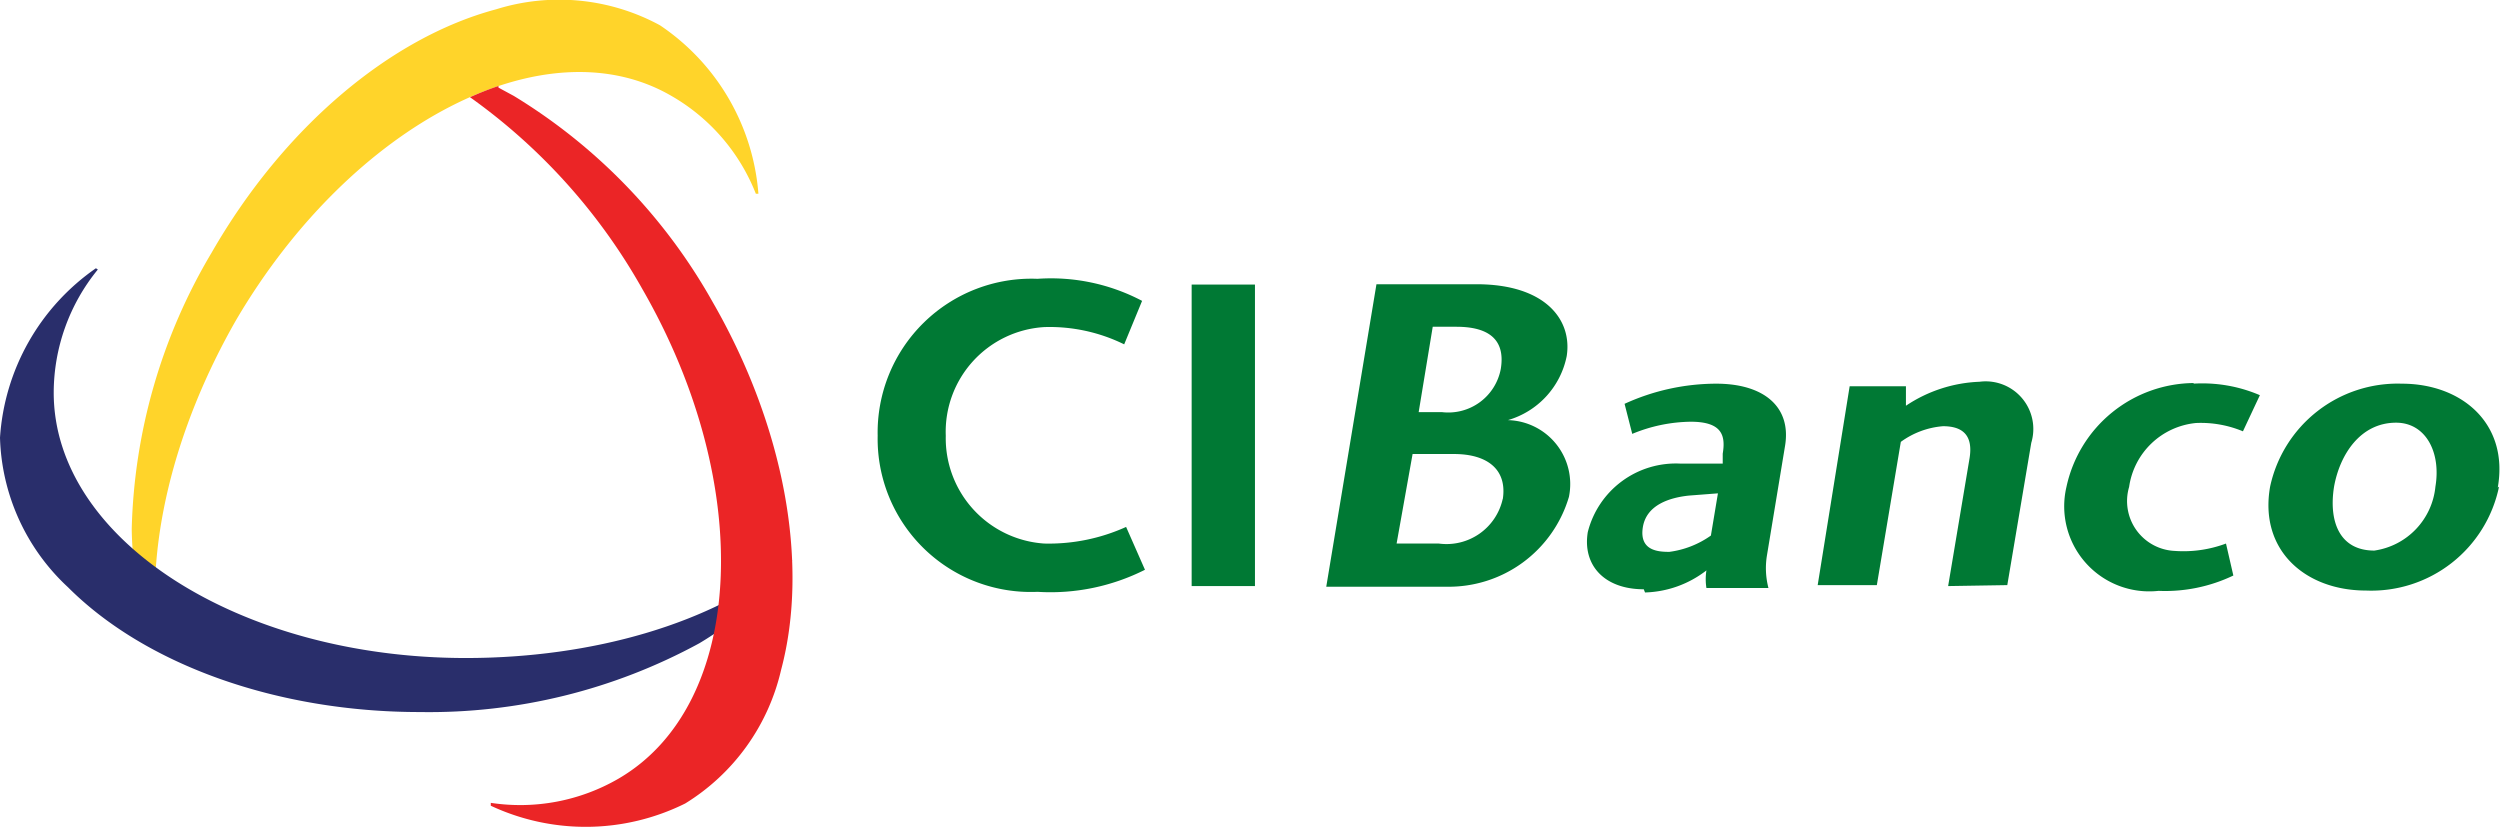<svg xmlns="http://www.w3.org/2000/svg" viewBox="0 0 78.19 25.86"><defs><style>.cls-1{fill:#ffd42a;}.cls-2{fill:#292e6b;}.cls-3{fill:#eb2526;}.cls-4{fill:#007934;}</style></defs><g id="Capa_2" data-name="Capa 2"><g id="Capa_1-2" data-name="Capa 1"><path class="cls-1" d="M15.52.29C12.19,1.18,8.86,4,6.62,7.9a17.74,17.74,0,0,0-2.5,8.64,10.21,10.21,0,0,0,.79,3.82l.06,0C4.48,17.2,5.43,13.42,7.39,10,11,3.86,17.06.71,21,3a6.1,6.1,0,0,1,2.64,3.06l.08,0A7,7,0,0,0,20.64.79a6.61,6.61,0,0,0-5.12-.5"/><path class="cls-2" d="M2.13,18.37c2.44,2.44,6.57,3.9,11,3.9a17.67,17.67,0,0,0,8.74-2.15,10.2,10.2,0,0,0,2.91-2.6l-.06,0c-2.46,2-6.21,3.06-10.15,3.06-7.1,0-12.89-3.72-12.89-8.3A6.1,6.1,0,0,1,3.06,8.43L3,8.39a7,7,0,0,0-3,5.3,6.63,6.63,0,0,0,2.13,4.68"/><path class="cls-3" d="M15.59,2.69c-.3.1-.6.22-.89.35a18.46,18.46,0,0,1,5.39,6c3.55,6.16,3.22,13-.74,15.31a6.13,6.13,0,0,1-4,.76v.09a7,7,0,0,0,6.08-.07,6.66,6.66,0,0,0,3-4.18c.89-3.34.09-7.64-2.15-11.52A17.64,17.64,0,0,0,16.07,3l-.48-.26"/><path class="cls-4" d="M35.81,17.82a6.56,6.56,0,0,1-3.36.69,4.79,4.79,0,0,1-5-4.88,4.81,4.81,0,0,1,5-4.91,6.11,6.11,0,0,1,3.27.69l-.56,1.36a5.28,5.28,0,0,0-2.5-.54,3.28,3.28,0,0,0-3.08,3.4A3.3,3.3,0,0,0,32.66,17a5.86,5.86,0,0,0,2.56-.52Z"/><rect class="cls-4" x="37.27" y="8.9" width="1.98" height="9.43"/><path class="cls-4" d="M47,15.62c.15-.95-.5-1.42-1.52-1.42h-1.3L43.68,17H45a1.8,1.8,0,0,0,2-1.4M45.1,12.89a1.67,1.67,0,0,0,1.84-1.36c.16-1-.5-1.31-1.39-1.31h-.74l-.44,2.67Zm-2.05-4h3.13c2.15,0,3,1.11,2.82,2.25a2.62,2.62,0,0,1-1.84,2,2,2,0,0,1,1.91,2.4,3.92,3.92,0,0,1-3.84,2.81H41.48Z"/><path class="cls-4" d="M53.73,15.43l-.91.07c-.56.06-1.33.27-1.44,1s.49.76.83.76a2.89,2.89,0,0,0,1.3-.51Zm-2.32,3c-1.24,0-1.92-.76-1.75-1.79a2.84,2.84,0,0,1,2.9-2.14l1.32,0,0-.31c.09-.55,0-1-1-1a4.9,4.9,0,0,0-1.83.38l-.24-.94A6.91,6.91,0,0,1,53.68,12c1.48,0,2.35.72,2.15,1.94l-.57,3.45a2.46,2.46,0,0,0,.05,1H53.37a1.76,1.76,0,0,1,0-.55,3.28,3.28,0,0,1-1.92.69"/><path class="cls-4" d="M60.93,18.33l.67-4c.1-.62-.12-1-.83-1a2.59,2.59,0,0,0-1.32.49l-.75,4.48H56.85l1-6.22h1.76l0,.61a4.43,4.43,0,0,1,2.3-.75,1.49,1.49,0,0,1,1.62,1.91l-.75,4.45Z"/><path class="cls-4" d="M68.59,12a4.56,4.56,0,0,1,2.09.36l-.53,1.13a3.42,3.42,0,0,0-1.47-.26,2.34,2.34,0,0,0-2.09,2,1.56,1.56,0,0,0,1.42,2A3.8,3.8,0,0,0,69.62,17l.23,1a4.94,4.94,0,0,1-2.34.48,2.66,2.66,0,0,1-2.88-3.25,4.11,4.11,0,0,1,4-3.25"/><path class="cls-4" d="M73,15.22c-.17,1.06.15,2,1.26,2a2.24,2.24,0,0,0,1.91-2c.18-1.07-.3-2-1.23-2-1.12,0-1.76,1-1.94,2m5.16,0A4.08,4.08,0,0,1,74,18.47c-1.9,0-3.35-1.26-3-3.25A4.08,4.08,0,0,1,75.12,12c1.89,0,3.35,1.26,3,3.25"/></g></g></svg>